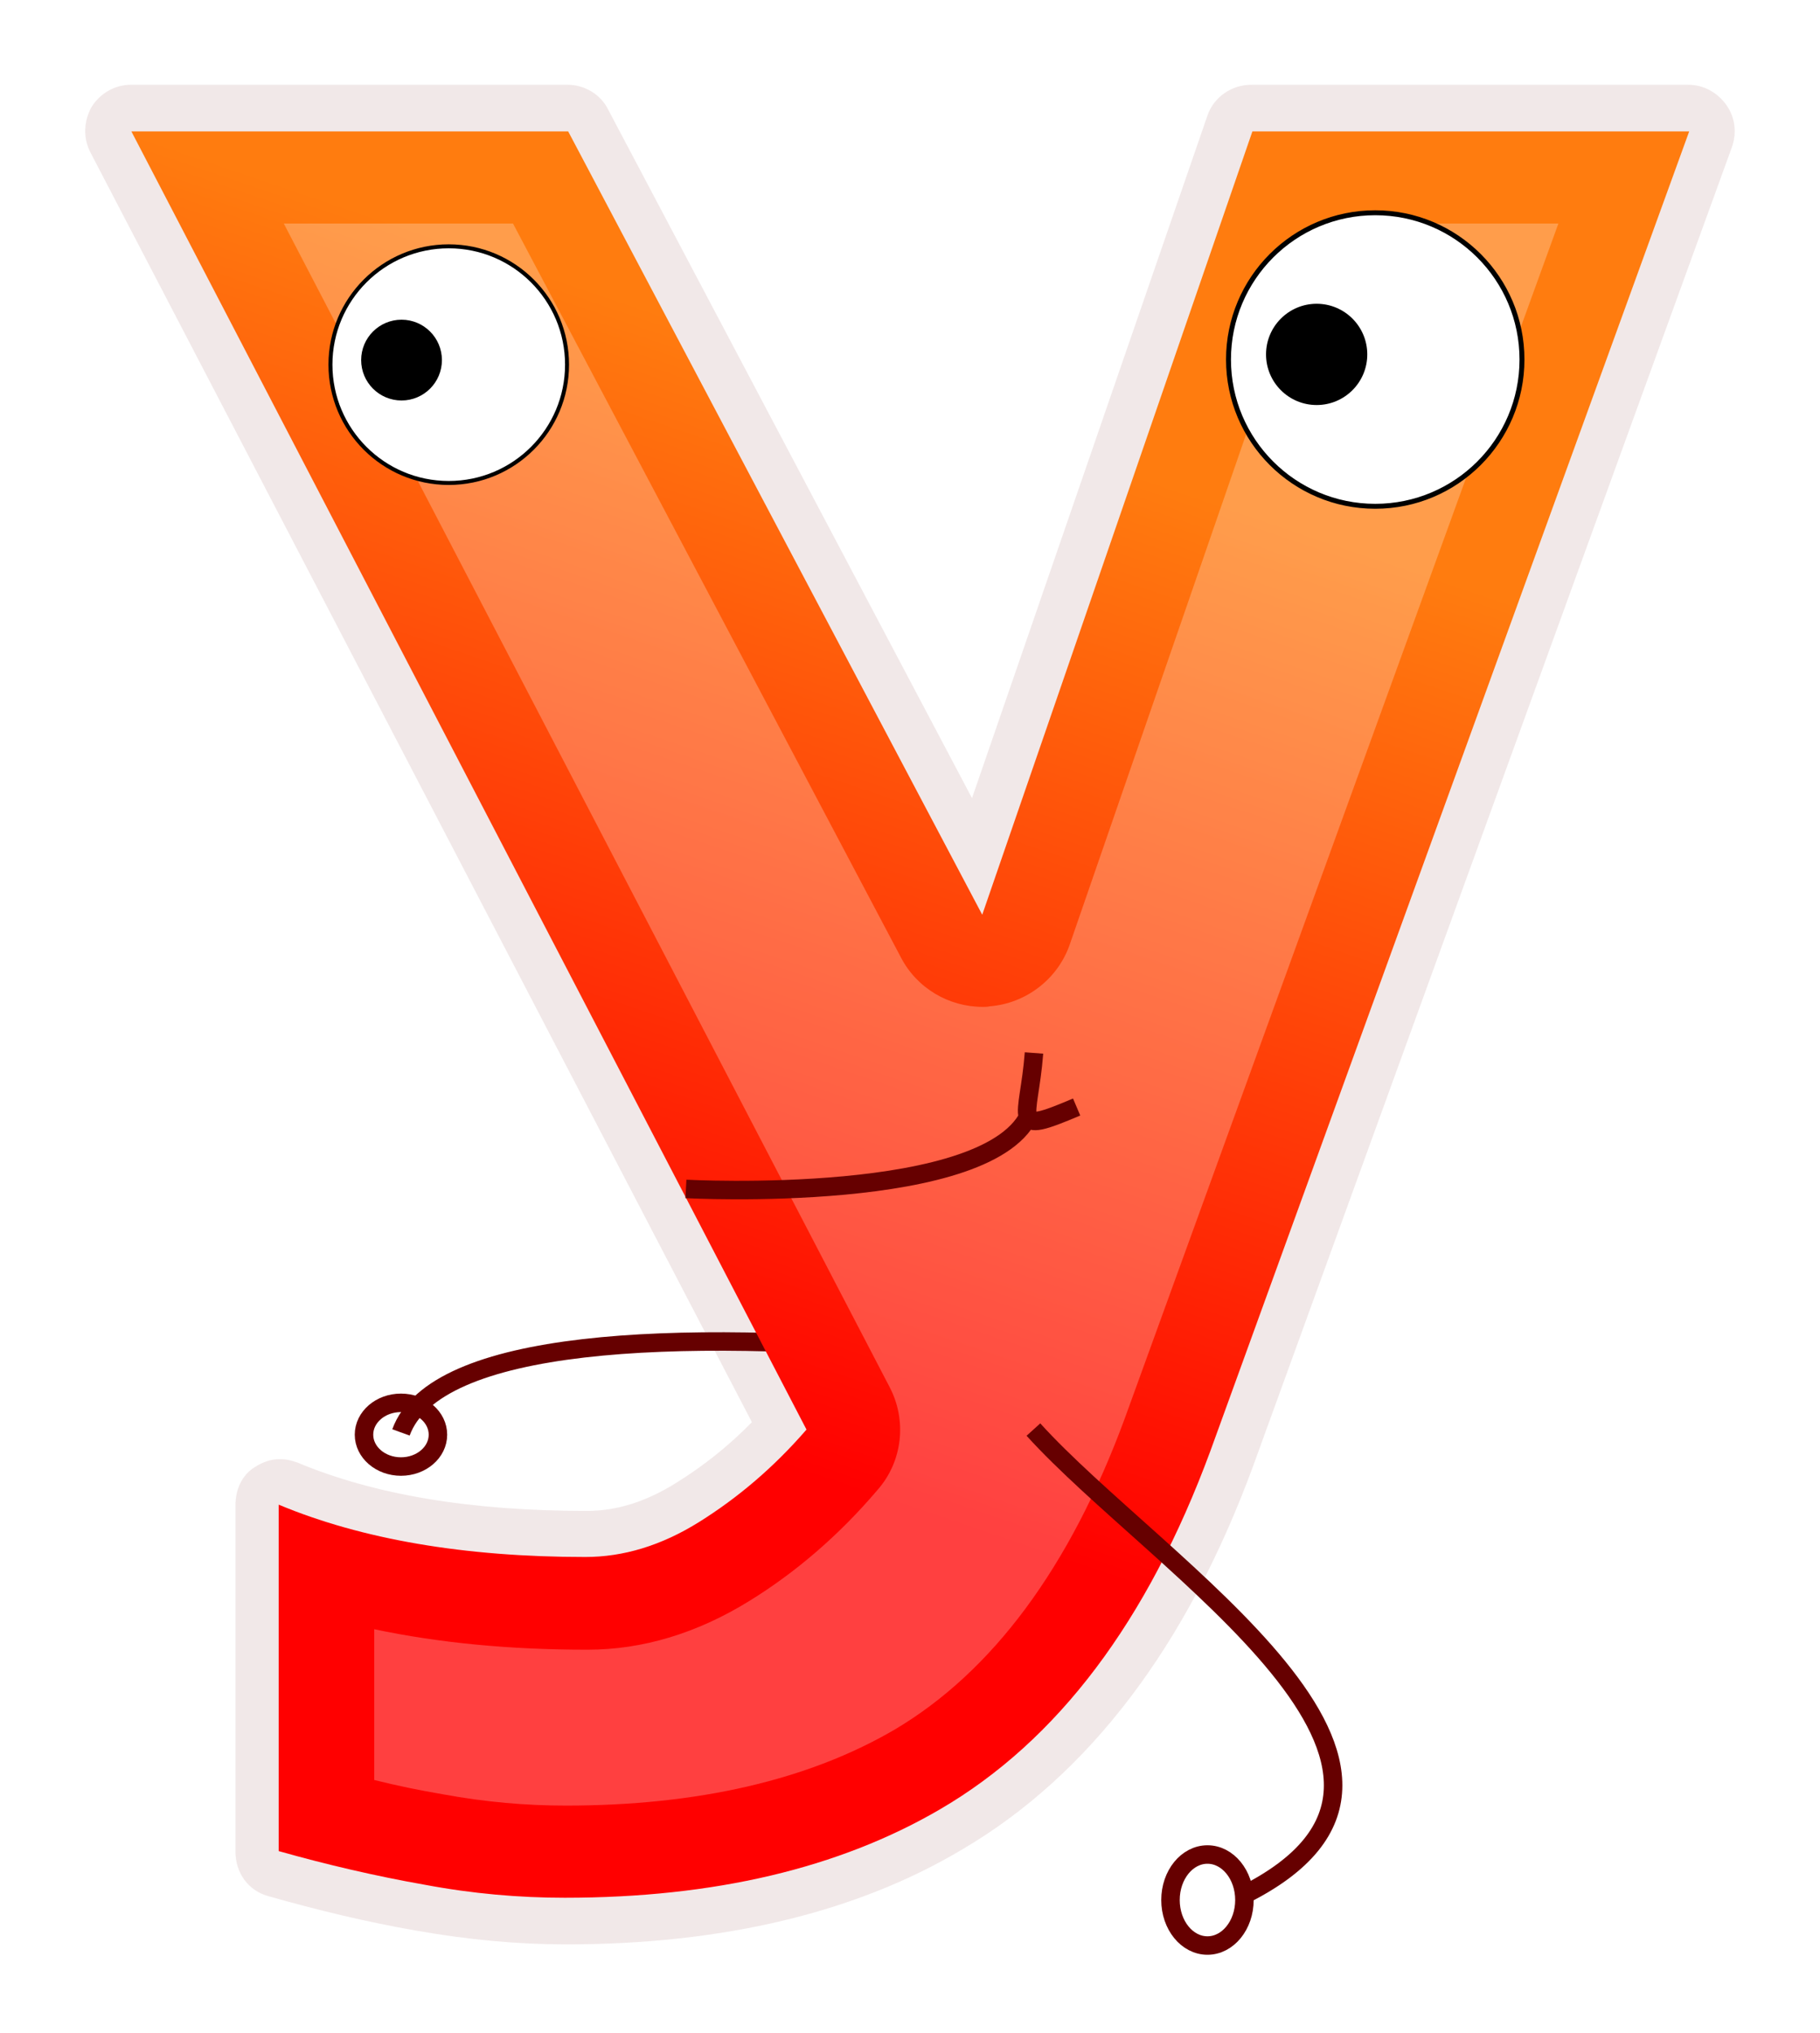 <svg xmlns="http://www.w3.org/2000/svg" width="320" height="357.4" viewBox="0 0 320 357.4"><filter id="a"><feGaussianBlur stdDeviation="7"/></filter><path fill="none" stroke="#600" stroke-width="3.249" stroke-miterlimit="10" d="M164.1 237.7c-45.3-4.1-87.6-2.4-93.6 14.1"/><ellipse fill="none" stroke="#600" stroke-width="3.249" stroke-miterlimit="10" cx="70.5" cy="252.2" rx="6.5" ry="5.6"/><path fill="#600" d="M99.5 341.8c-8.4 0-17.1-.8-26.2-2.4-8.7-1.5-17.4-3.6-26.2-6.1-3.5-1-5.7-4.1-5.7-7.8v-60.9c0-2.7 1.1-5.3 3.4-6.7 1.4-.9 2.8-1.4 4.4-1.4 1.1 0 2 .2 3.1.6 13.6 5.7 30.6 8.5 50.9 8.5 5.2 0 10.4-1.6 15.8-5 4.5-2.8 9-6.3 13.2-10.6L15.9 26.8c-1.3-2.5-1.2-5.5.2-8 1.5-2.4 4.1-3.9 6.9-3.9h76.8c3 0 5.8 1.7 7.1 4.3l64 121.1 41.4-120c1.1-3.2 4.2-5.4 7.7-5.4h76.8c2.7 0 5.1 1.3 6.7 3.5s1.9 5 1 7.5l-84.2 231.9c-11.6 31.5-28.8 54.2-51.1 67.3-18.6 11.1-42.1 16.7-69.7 16.7z" opacity=".3" filter="url(#a)" enable-background="new"/><linearGradient id="b" gradientUnits="userSpaceOnUse" x1="418.122" y1="280.354" x2="477.824" y2="104.905" gradientTransform="translate(-332 -40)"><stop offset="0" stop-color="#F00"/><stop offset="1" stop-color="#FF7C0F"/></linearGradient><path fill="url(#b)" d="M172.7 160.8l47.5-137.7H297l-84.2 232c-11 29.8-26.8 50.9-47.6 63-17.7 10.3-39.6 15.5-65.9 15.5-8 0-16.2-.7-24.7-2.3-8.5-1.5-17.1-3.5-25.6-5.9v-60.9c14.6 6.1 32.7 9.2 53.9 9.2 6.7 0 13.4-2 20.1-6.2 6.7-4.2 13-9.5 18.8-16.2L23.1 23.1h76.8l72.8 137.7z"/><path fill="#FFF" d="M99.5 317.4c-7 0-14.1-.6-21.7-2-4.1-.7-8-1.5-12-2.5v-26.5c11.4 2.4 23.8 3.6 37.5 3.6 9.7 0 19.3-2.9 28.5-8.6 8.1-5 15.7-11.5 22.5-19.5 4.4-5 5.2-12.2 2.1-18.1L49.9 39.3h40.3l68.2 129c2.8 5.4 8.4 8.7 14.4 8.7.4 0 .8 0 1.2-.1 6.4-.5 12-4.8 14.1-10.9l43.8-126.7H274l-76.3 210.2c-9.6 26-23.2 44.4-40.5 54.6-15.1 8.8-34.5 13.3-57.7 13.3z" opacity=".5" filter="url(#a)" enable-background="new"/><circle fill="#FFF" stroke="#000" stroke-width=".867" stroke-miterlimit="10" cx="241.8" cy="63.2" r="25.8"/><circle cx="231.5" cy="62.3" r="8.9"/><circle fill="#FFF" stroke="#000" stroke-width=".7" stroke-miterlimit="10" cx="78.9" cy="64.1" r="20.8"/><circle cx="70.6" cy="63.3" r="7.1"/><path fill="none" stroke="#600" stroke-width="3.249" stroke-miterlimit="10" d="M181.7 251.3c21.8 24.1 80.6 60 37 81.8"/><ellipse fill="none" stroke="#600" stroke-width="3.249" stroke-miterlimit="10" cx="212.3" cy="334" rx="6.5" ry="8"/><path fill="none" stroke="#600" stroke-width="3.249" stroke-miterlimit="10" d="M120.6 209s54.1 2.9 60.6-13.6m.6-10.3c-.9 11.9-4.5 14.6 7.5 9.5"/></svg>